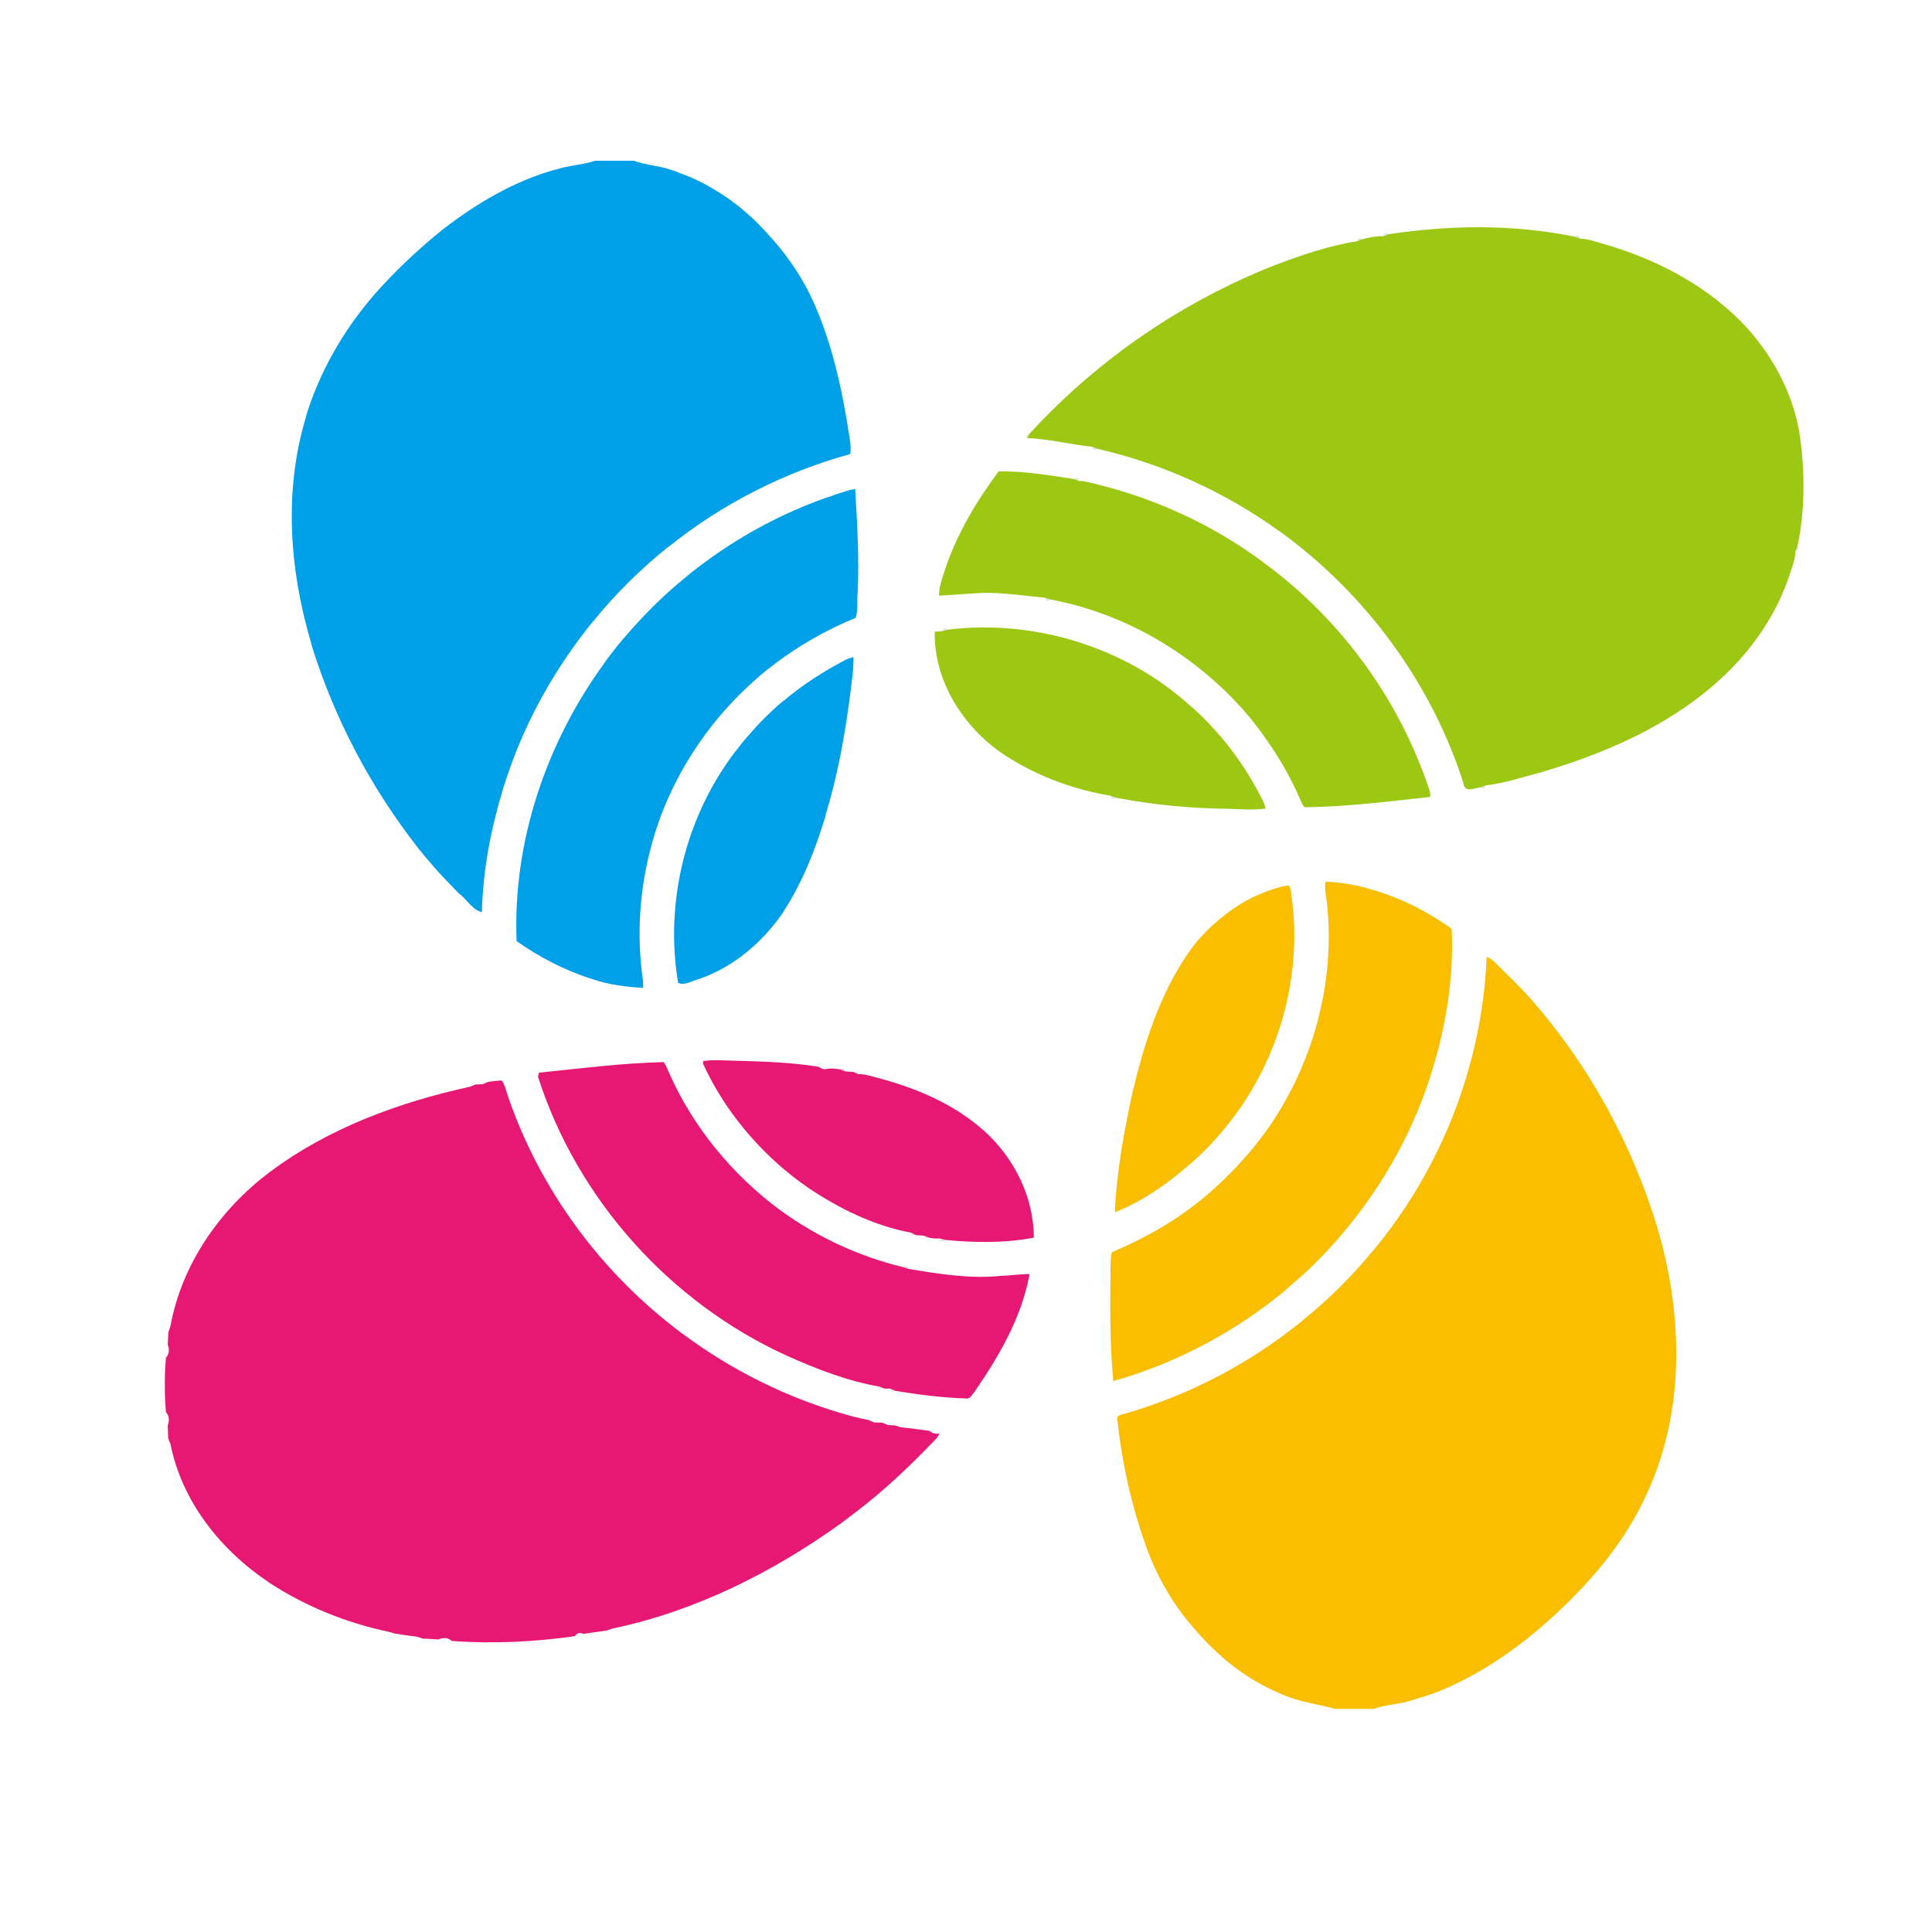 <svg xmlns="http://www.w3.org/2000/svg" xmlns:xlink="http://www.w3.org/1999/xlink" width="800" zoomAndPan="magnify" viewBox="0 0 600 600" height="800" preserveAspectRatio="xMidYMid meet" version="1.0"><path fill="#00a0e9" d="M 184.812 49.922 L 196.844 49.922 C 200.438 51.25 204.422 51.406 208.094 52.656 C 208.172 52.734 208.484 52.812 208.641 52.812 C 209.031 52.969 209.969 53.281 210.438 53.438 C 210.516 53.516 210.828 53.594 210.906 53.672 C 217.938 56.094 224.422 60.078 230.203 64.688 C 230.281 64.766 230.438 64.922 230.516 65 C 233.953 67.812 237.078 71.016 239.969 74.375 C 240.047 74.453 240.203 74.609 240.281 74.688 C 245.281 80.469 249.5 86.797 252.625 93.75 C 258.562 107.031 261.609 121.328 263.797 135.625 C 264.109 137.422 264.344 139.219 264.031 141.016 C 243.562 146.641 224.266 156.484 207.703 169.766 C 207.625 169.844 207.391 170 207.312 170 C 198.797 176.875 190.906 184.688 184.031 193.203 C 183.953 193.281 183.797 193.438 183.719 193.516 C 172.547 207.422 163.641 223.125 157.859 240 C 157.859 240.078 157.703 240.391 157.703 240.469 C 157.547 240.938 157.234 241.875 157.078 242.266 C 157 242.5 156.922 242.812 156.844 243.047 C 156.688 243.438 156.453 244.297 156.297 244.766 C 156.219 244.922 156.141 245.156 156.141 245.312 C 152.391 257.656 149.969 270.391 149.656 283.281 C 146.609 282.578 144.969 279.219 142.547 277.5 C 142.469 277.422 142.312 277.266 142.234 277.188 C 139.578 274.375 136.766 271.641 134.266 268.672 C 134.188 268.594 134.109 268.438 134.031 268.359 C 132.703 266.875 131.453 265.391 130.203 263.828 C 130.125 263.75 130.047 263.594 129.969 263.516 C 115.125 244.609 103.719 222.969 96.688 200.078 C 96.688 199.922 96.609 199.766 96.609 199.609 C 89.891 177.031 88.094 152.5 94.969 129.688 C 94.969 129.609 95.047 129.375 95.047 129.219 C 99.266 115.469 106.609 102.656 116.062 91.719 C 116.141 91.641 116.297 91.406 116.375 91.328 C 122.781 84.141 129.734 77.5 137.234 71.484 C 137.312 71.406 137.469 71.25 137.625 71.172 C 147.938 63.203 159.5 56.328 172.234 52.734 C 172.312 52.734 172.547 52.656 172.703 52.656 C 176.609 51.328 180.906 51.25 184.812 49.922 Z M 184.812 49.922 " fill-opacity="1" fill-rule="nonzero"/><path fill="#00a0e9" d="M 261.609 152.891 C 262.938 152.422 264.266 152.031 265.594 151.875 C 266.219 162.5 266.844 173.203 266.375 183.828 C 266.062 186.484 266.531 189.297 265.75 191.875 C 255.984 195.859 246.844 201.172 238.641 207.734 C 238.562 207.812 238.406 207.891 238.25 207.969 C 232.391 212.734 227.078 218.047 222.312 223.828 C 222.234 223.984 222.078 224.141 222 224.219 C 214.344 233.75 208.25 244.531 204.266 256.094 C 204.266 256.25 204.188 256.484 204.109 256.641 C 203.953 257.109 203.641 257.969 203.484 258.438 C 203.406 258.594 203.328 258.906 203.328 259.062 C 199.031 272.891 197.625 287.578 199.344 302.031 C 199.578 303.594 199.812 305.234 199.734 306.797 C 194.5 306.484 189.188 305.859 184.188 304.141 C 184.031 304.062 183.797 303.984 183.641 303.984 C 175.359 301.328 167.469 297.266 160.438 292.266 C 159.188 261.406 169.656 230.547 187.859 205.703 C 187.938 205.547 188.016 205.391 188.094 205.312 C 188.797 204.297 189.578 203.359 190.281 202.422 C 190.359 202.344 190.516 202.109 190.594 202.031 C 191.531 200.781 192.547 199.609 193.562 198.359 C 193.641 198.281 193.797 198.125 193.875 198.047 C 199.422 191.484 205.594 185.312 212.234 179.844 C 212.312 179.766 212.469 179.609 212.625 179.531 C 213.797 178.516 215.047 177.5 216.297 176.562 C 216.375 176.484 216.609 176.328 216.688 176.25 C 217.625 175.547 218.562 174.844 219.578 174.141 C 219.656 174.062 219.891 173.906 219.969 173.828 C 231.062 165.781 243.328 159.297 256.219 154.688 C 256.375 154.688 256.609 154.531 256.766 154.531 C 257.234 154.375 258.172 154.062 258.641 153.906 C 258.797 153.828 259.031 153.75 259.188 153.672 C 259.656 153.516 260.594 153.203 261.062 153.047 C 261.219 153.047 261.453 152.969 261.609 152.891 Z M 261.609 152.891 " fill-opacity="1" fill-rule="nonzero"/><path fill="#00a0e9" d="M 262.469 205 C 263.25 204.531 264.109 204.297 265.047 204.062 C 265.125 208.203 264.422 212.266 263.953 216.328 C 262.312 228.672 260.125 240.938 256.453 252.891 C 256.453 253.047 256.375 253.281 256.375 253.438 C 253.25 263.672 249.344 273.828 243.484 282.812 C 243.406 282.969 243.328 283.125 243.25 283.281 C 237 292.422 228.094 300.156 217.469 303.906 C 217.391 303.984 217.156 304.062 217 304.062 C 214.969 304.609 212.625 306.172 210.594 305.234 C 206.375 280.078 212.938 253.438 228.562 233.125 C 228.641 233.047 228.797 232.891 228.875 232.734 C 229.812 231.484 230.828 230.312 231.844 229.062 C 231.922 228.984 232.078 228.828 232.156 228.75 C 235.516 224.766 239.188 221.094 243.172 217.734 C 243.25 217.656 243.484 217.5 243.562 217.5 C 249.344 212.578 255.75 208.516 262.469 205 Z M 262.469 205 " fill-opacity="1" fill-rule="nonzero"/><path fill="#625e56" d="M 172.234 52.734 C 172.312 52.734 172.547 52.656 172.703 52.656 C 172.547 52.656 172.312 52.734 172.234 52.734 Z M 172.234 52.734 " fill-opacity="0.18" fill-rule="nonzero"/><path fill="#625e56" d="M 208.094 52.656 C 208.172 52.734 208.484 52.812 208.641 52.812 C 208.484 52.812 208.172 52.734 208.094 52.656 Z M 208.094 52.656 " fill-opacity="0.18" fill-rule="nonzero"/><path fill="#625e56" d="M 210.438 53.438 C 210.516 53.516 210.828 53.594 210.906 53.672 C 210.828 53.594 210.516 53.516 210.438 53.438 Z M 210.438 53.438 " fill-opacity="0.18" fill-rule="nonzero"/><path fill="#625e56" d="M 230.203 64.688 C 230.281 64.766 230.438 64.922 230.516 65 C 230.438 64.922 230.281 64.766 230.203 64.688 Z M 230.203 64.688 " fill-opacity="0.18" fill-rule="nonzero"/><path fill="#625e56" d="M 137.234 71.484 C 137.312 71.406 137.469 71.25 137.625 71.172 C 137.469 71.25 137.312 71.406 137.234 71.484 Z M 137.234 71.484 " fill-opacity="0.18" fill-rule="nonzero"/><path fill="#625e56" d="M 429.812 72.734 L 430.672 72.344 L 431.297 72.734 C 430.906 72.891 430.125 73.203 429.656 73.359 Z M 429.812 72.734 " fill-opacity="0.18" fill-rule="nonzero"/><path fill="#625e56" d="M 489.109 73.516 L 489.734 73.125 L 490.594 73.438 L 490.75 74.141 C 490.281 73.984 489.5 73.672 489.109 73.516 Z M 489.109 73.516 " fill-opacity="0.18" fill-rule="nonzero"/><path fill="#625e56" d="M 239.969 74.375 C 240.047 74.453 240.203 74.609 240.281 74.688 C 240.203 74.609 240.047 74.453 239.969 74.375 Z M 239.969 74.375 " fill-opacity="0.18" fill-rule="nonzero"/><path fill="#625e56" d="M 421.609 74.219 L 422.469 73.906 L 423.094 74.297 C 422.703 74.453 421.844 74.766 421.453 74.922 Z M 421.609 74.219 " fill-opacity="0.18" fill-rule="nonzero"/><path fill="#625e56" d="M 116.062 91.719 C 116.141 91.641 116.297 91.406 116.375 91.328 C 116.297 91.406 116.141 91.641 116.062 91.719 Z M 116.062 91.719 " fill-opacity="0.18" fill-rule="nonzero"/><path fill="#625e56" d="M 94.969 129.688 C 94.969 129.609 95.047 129.375 95.047 129.219 C 95.047 129.375 94.969 129.609 94.969 129.688 Z M 94.969 129.688 " fill-opacity="0.18" fill-rule="nonzero"/><path fill="#625e56" d="M 339.188 138.75 C 339.656 138.906 340.438 139.219 340.828 139.375 L 340.203 139.766 L 339.344 139.453 Z M 339.188 138.75 " fill-opacity="0.18" fill-rule="nonzero"/><path fill="#625e56" d="M 333.406 148.75 L 334.031 148.359 L 334.891 148.672 L 334.969 149.375 C 334.578 149.219 333.797 148.906 333.406 148.75 Z M 333.406 148.75 " fill-opacity="0.18" fill-rule="nonzero"/><path fill="#625e56" d="M 261.062 153.047 C 261.219 153.047 261.453 152.969 261.609 152.891 C 261.453 152.969 261.219 153.047 261.062 153.047 Z M 261.062 153.047 " fill-opacity="0.18" fill-rule="nonzero"/><path fill="#625e56" d="M 258.641 153.906 C 258.797 153.828 259.031 153.75 259.188 153.672 C 259.031 153.75 258.797 153.828 258.641 153.906 Z M 258.641 153.906 " fill-opacity="0.18" fill-rule="nonzero"/><path fill="#625e56" d="M 256.219 154.688 C 256.375 154.688 256.609 154.531 256.766 154.531 C 256.609 154.531 256.375 154.688 256.219 154.688 Z M 256.219 154.688 " fill-opacity="0.18" fill-rule="nonzero"/><path fill="#625e56" d="M 397.234 164.922 C 397.312 165 397.547 165.078 397.625 165.156 C 397.547 165.078 397.312 165 397.234 164.922 Z M 397.234 164.922 " fill-opacity="0.18" fill-rule="nonzero"/><path fill="#625e56" d="M 207.312 170 C 207.391 170 207.625 169.844 207.703 169.766 C 207.625 169.844 207.391 170 207.312 170 Z M 207.312 170 " fill-opacity="0.18" fill-rule="nonzero"/><path fill="#625e56" d="M 557.625 171.094 C 557.781 170.703 558.094 169.922 558.25 169.531 L 558.641 170.156 L 558.328 170.938 Z M 557.625 171.094 " fill-opacity="0.18" fill-rule="nonzero"/><path fill="#625e56" d="M 219.578 174.141 C 219.656 174.062 219.891 173.906 219.969 173.828 C 219.891 173.906 219.656 174.062 219.578 174.141 Z M 219.578 174.141 " fill-opacity="0.18" fill-rule="nonzero"/><path fill="#625e56" d="M 392.312 174.609 C 392.391 174.688 392.625 174.844 392.703 174.922 C 392.625 174.844 392.391 174.688 392.312 174.609 Z M 392.312 174.609 " fill-opacity="0.18" fill-rule="nonzero"/><path fill="#625e56" d="M 216.297 176.562 C 216.375 176.484 216.609 176.328 216.688 176.25 C 216.609 176.328 216.375 176.484 216.297 176.562 Z M 216.297 176.562 " fill-opacity="0.18" fill-rule="nonzero"/><path fill="#625e56" d="M 212.234 179.844 C 212.312 179.766 212.469 179.609 212.625 179.531 C 212.469 179.609 212.312 179.766 212.234 179.844 Z M 212.234 179.844 " fill-opacity="0.18" fill-rule="nonzero"/><path fill="#625e56" d="M 324.578 185.625 C 324.969 185.781 325.75 186.016 326.219 186.172 L 325.516 186.641 L 324.734 186.25 Z M 324.578 185.625 " fill-opacity="0.18" fill-rule="nonzero"/><path fill="#625e56" d="M 183.719 193.516 C 183.797 193.438 183.953 193.281 184.031 193.203 C 183.953 193.281 183.797 193.438 183.719 193.516 Z M 183.719 193.516 " fill-opacity="0.18" fill-rule="nonzero"/><path fill="#625e56" d="M 292.859 195.391 L 293.719 195.078 L 294.344 195.547 C 293.875 195.625 293.094 195.938 292.625 196.016 Z M 292.859 195.391 " fill-opacity="0.18" fill-rule="nonzero"/><path fill="#625e56" d="M 193.562 198.359 C 193.641 198.281 193.797 198.125 193.875 198.047 C 193.797 198.125 193.641 198.281 193.562 198.359 Z M 193.562 198.359 " fill-opacity="0.18" fill-rule="nonzero"/><path fill="#625e56" d="M 96.609 199.609 C 96.609 199.766 96.688 199.922 96.688 200.078 C 96.688 199.922 96.609 199.766 96.609 199.609 Z M 96.609 199.609 " fill-opacity="0.18" fill-rule="nonzero"/><path fill="#625e56" d="M 190.281 202.422 C 190.359 202.344 190.516 202.109 190.594 202.031 C 190.516 202.109 190.359 202.344 190.281 202.422 Z M 190.281 202.422 " fill-opacity="0.18" fill-rule="nonzero"/><path fill="#625e56" d="M 187.859 205.703 C 187.938 205.547 188.016 205.391 188.094 205.312 C 188.016 205.391 187.938 205.547 187.859 205.703 Z M 187.859 205.703 " fill-opacity="0.18" fill-rule="nonzero"/><path fill="#625e56" d="M 238.25 207.969 C 238.406 207.891 238.562 207.812 238.641 207.734 C 238.562 207.812 238.406 207.891 238.25 207.969 Z M 238.25 207.969 " fill-opacity="0.18" fill-rule="nonzero"/><path fill="#625e56" d="M 243.172 217.734 C 243.25 217.656 243.484 217.5 243.562 217.5 C 243.484 217.5 243.25 217.656 243.172 217.734 Z M 243.172 217.734 " fill-opacity="0.18" fill-rule="nonzero"/><path fill="#625e56" d="M 525.984 217.734 C 526.062 217.656 526.297 217.5 526.375 217.422 C 526.297 217.5 526.062 217.656 525.984 217.734 Z M 525.984 217.734 " fill-opacity="0.18" fill-rule="nonzero"/><path fill="#625e56" d="M 369.5 219.062 C 369.578 219.141 369.812 219.297 369.891 219.375 C 369.812 219.297 369.578 219.141 369.5 219.062 Z M 369.5 219.062 " fill-opacity="0.18" fill-rule="nonzero"/><path fill="#625e56" d="M 388.328 223.047 C 388.406 223.125 388.562 223.359 388.641 223.438 C 388.562 223.359 388.406 223.125 388.328 223.047 Z M 388.328 223.047 " fill-opacity="0.18" fill-rule="nonzero"/><path fill="#625e56" d="M 222 224.219 C 222.078 224.141 222.234 223.984 222.312 223.828 C 222.234 223.984 222.078 224.141 222 224.219 Z M 222 224.219 " fill-opacity="0.18" fill-rule="nonzero"/><path fill="#625e56" d="M 376.922 226.328 C 377 226.406 377.156 226.562 377.234 226.641 C 377.156 226.562 377 226.406 376.922 226.328 Z M 376.922 226.328 " fill-opacity="0.18" fill-rule="nonzero"/><path fill="#625e56" d="M 231.844 229.062 C 231.922 228.984 232.078 228.828 232.156 228.75 C 232.078 228.828 231.922 228.984 231.844 229.062 Z M 231.844 229.062 " fill-opacity="0.18" fill-rule="nonzero"/><path fill="#625e56" d="M 228.562 233.125 C 228.641 233.047 228.797 232.891 228.875 232.734 C 228.797 232.891 228.641 233.047 228.562 233.125 Z M 228.562 233.125 " fill-opacity="0.18" fill-rule="nonzero"/><path fill="#625e56" d="M 157.703 240.469 C 157.703 240.391 157.859 240.078 157.859 240 C 157.859 240.078 157.703 240.391 157.703 240.469 Z M 157.703 240.469 " fill-opacity="0.18" fill-rule="nonzero"/><path fill="#625e56" d="M 156.844 243.047 C 156.922 242.812 157 242.5 157.078 242.266 C 157 242.5 156.922 242.812 156.844 243.047 Z M 156.844 243.047 " fill-opacity="0.18" fill-rule="nonzero"/><path fill="#625e56" d="M 459.734 244.531 C 460.125 244.375 460.984 244.062 461.375 243.906 L 461.219 244.531 L 460.438 244.922 Z M 459.734 244.531 " fill-opacity="0.18" fill-rule="nonzero"/><path fill="#625e56" d="M 156.141 245.312 C 156.141 245.156 156.219 244.922 156.297 244.766 C 156.219 244.922 156.141 245.156 156.141 245.312 Z M 156.141 245.312 " fill-opacity="0.18" fill-rule="nonzero"/><path fill="#625e56" d="M 344.891 247.109 C 345.281 247.266 346.062 247.578 346.531 247.734 L 345.828 248.125 L 345.047 247.812 Z M 344.891 247.109 " fill-opacity="0.18" fill-rule="nonzero"/><path fill="#625e56" d="M 256.375 253.438 C 256.375 253.281 256.453 253.047 256.453 252.891 C 256.453 253.047 256.375 253.281 256.375 253.438 Z M 256.375 253.438 " fill-opacity="0.18" fill-rule="nonzero"/><path fill="#625e56" d="M 204.109 256.641 C 204.188 256.484 204.266 256.25 204.266 256.094 C 204.266 256.25 204.188 256.484 204.109 256.641 Z M 204.109 256.641 " fill-opacity="0.18" fill-rule="nonzero"/><path fill="#625e56" d="M 203.328 259.062 C 203.328 258.906 203.406 258.594 203.484 258.438 C 203.406 258.594 203.328 258.906 203.328 259.062 Z M 203.328 259.062 " fill-opacity="0.18" fill-rule="nonzero"/><path fill="#625e56" d="M 129.969 263.516 C 130.047 263.594 130.125 263.75 130.203 263.828 C 130.125 263.75 130.047 263.594 129.969 263.516 Z M 129.969 263.516 " fill-opacity="0.18" fill-rule="nonzero"/><path fill="#625e56" d="M 134.031 268.359 C 134.109 268.438 134.188 268.594 134.266 268.672 C 134.188 268.594 134.109 268.438 134.031 268.359 Z M 134.031 268.359 " fill-opacity="0.18" fill-rule="nonzero"/><path fill="#625e56" d="M 396.297 275.859 C 396.453 275.781 396.688 275.703 396.844 275.703 C 396.688 275.703 396.453 275.781 396.297 275.859 Z M 396.297 275.859 " fill-opacity="0.18" fill-rule="nonzero"/><path fill="#625e56" d="M 424.109 275.703 C 424.188 275.703 424.5 275.781 424.578 275.859 C 424.5 275.781 424.188 275.703 424.109 275.703 Z M 424.109 275.703 " fill-opacity="0.18" fill-rule="nonzero"/><path fill="#625e56" d="M 142.234 277.188 C 142.312 277.266 142.469 277.422 142.547 277.5 C 142.469 277.422 142.312 277.266 142.234 277.188 Z M 142.234 277.188 " fill-opacity="0.18" fill-rule="nonzero"/><path fill="#625e56" d="M 243.25 283.281 C 243.328 283.125 243.406 282.969 243.484 282.812 C 243.406 282.969 243.328 283.125 243.25 283.281 Z M 243.25 283.281 " fill-opacity="0.18" fill-rule="nonzero"/><path fill="#625e56" d="M 378.484 285.703 C 378.562 285.625 378.797 285.469 378.875 285.391 C 378.797 285.469 378.562 285.625 378.484 285.703 Z M 378.484 285.703 " fill-opacity="0.18" fill-rule="nonzero"/><path fill="#625e56" d="M 183.641 303.984 C 183.797 303.984 184.031 304.062 184.188 304.141 C 184.031 304.062 183.797 303.984 183.641 303.984 Z M 183.641 303.984 " fill-opacity="0.18" fill-rule="nonzero"/><path fill="#625e56" d="M 217 304.062 C 217.156 304.062 217.391 303.984 217.469 303.906 C 217.391 303.984 217.156 304.062 217 304.062 Z M 217 304.062 " fill-opacity="0.18" fill-rule="nonzero"/><path fill="#625e56" d="M 475.516 310.391 C 475.594 310.469 475.75 310.625 475.828 310.703 C 475.75 310.625 475.594 310.469 475.516 310.391 Z M 475.516 310.391 " fill-opacity="0.18" fill-rule="nonzero"/><path fill="#625e56" d="M 260.906 332.109 L 261.531 331.719 L 262.312 332.109 L 262.469 332.734 C 262.078 332.578 261.297 332.266 260.906 332.109 Z M 260.906 332.109 " fill-opacity="0.18" fill-rule="nonzero"/><path fill="#625e56" d="M 264.969 332.891 C 265.359 332.891 266.062 332.891 266.453 332.891 L 266.531 333.594 C 266.141 333.438 265.359 333.047 264.969 332.891 Z M 264.969 332.891 " fill-opacity="0.18" fill-rule="nonzero"/><path fill="#625e56" d="M 443.719 335.781 C 443.797 335.625 443.875 335.391 443.875 335.312 C 443.875 335.391 443.797 335.625 443.719 335.781 Z M 443.719 335.781 " fill-opacity="0.18" fill-rule="nonzero"/><path fill="#625e56" d="M 149.891 336.719 C 150.359 336.484 151.297 336.094 151.766 335.938 C 151.297 336.094 150.359 336.484 149.891 336.719 Z M 149.891 336.719 " fill-opacity="0.18" fill-rule="nonzero"/><path fill="#625e56" d="M 145.906 337.5 C 146.375 337.344 147.234 336.953 147.703 336.797 C 147.234 336.953 146.375 337.344 145.906 337.5 Z M 145.906 337.5 " fill-opacity="0.18" fill-rule="nonzero"/><path fill="#625e56" d="M 381.766 348.672 C 381.844 348.594 382 348.359 382.078 348.281 C 382 348.359 381.844 348.594 381.766 348.672 Z M 381.766 348.672 " fill-opacity="0.18" fill-rule="nonzero"/><path fill="#625e56" d="M 305.125 350.781 C 305.203 350.859 305.438 351.016 305.516 351.094 C 305.438 351.016 305.203 350.859 305.125 350.781 Z M 305.125 350.781 " fill-opacity="0.18" fill-rule="nonzero"/><path fill="#625e56" d="M 393.25 351.172 C 393.328 351.016 393.484 350.859 393.562 350.781 C 393.484 350.859 393.328 351.016 393.25 351.172 Z M 393.25 351.172 " fill-opacity="0.18" fill-rule="nonzero"/><path fill="#625e56" d="M 369.5 361.562 C 369.578 361.484 369.812 361.328 369.891 361.25 C 369.812 361.328 369.578 361.484 369.5 361.562 Z M 369.5 361.562 " fill-opacity="0.18" fill-rule="nonzero"/><path fill="#625e56" d="M 243.172 362.891 C 243.25 362.969 243.484 363.125 243.562 363.203 C 243.484 363.125 243.25 362.969 243.172 362.891 Z M 243.172 362.891 " fill-opacity="0.18" fill-rule="nonzero"/><path fill="#625e56" d="M 250.516 368.516 C 250.594 368.594 250.828 368.75 250.906 368.828 C 250.828 368.75 250.594 368.594 250.516 368.516 Z M 250.516 368.516 " fill-opacity="0.18" fill-rule="nonzero"/><path fill="#625e56" d="M 373.641 372.109 C 373.719 372.031 373.875 371.875 374.031 371.797 C 373.875 371.875 373.719 372.031 373.641 372.109 Z M 373.641 372.109 " fill-opacity="0.18" fill-rule="nonzero"/><path fill="#625e56" d="M 242.312 375.859 C 242.469 375.938 242.625 376.094 242.781 376.172 C 242.625 376.094 242.469 375.938 242.312 375.859 Z M 242.312 375.859 " fill-opacity="0.18" fill-rule="nonzero"/><path fill="#625e56" d="M 514.734 381.328 C 514.734 381.484 514.891 381.719 514.891 381.875 C 514.891 381.719 514.734 381.484 514.734 381.328 Z M 514.734 381.328 " fill-opacity="0.18" fill-rule="nonzero"/><path fill="#625e56" d="M 282.938 382.812 C 283.328 383.047 284.109 383.359 284.5 383.594 C 284.188 383.594 283.406 383.516 283.016 383.516 Z M 282.938 382.812 " fill-opacity="0.18" fill-rule="nonzero"/><path fill="#625e56" d="M 286.922 383.75 C 287.391 383.906 288.172 384.219 288.562 384.375 C 288.25 384.375 287.469 384.453 287.078 384.453 Z M 286.922 383.75 " fill-opacity="0.18" fill-rule="nonzero"/><path fill="#625e56" d="M 415.984 384.219 C 416.062 384.141 416.219 383.984 416.297 383.828 C 416.219 383.984 416.062 384.141 415.984 384.219 Z M 415.984 384.219 " fill-opacity="0.18" fill-rule="nonzero"/><path fill="#625e56" d="M 291.844 384.609 C 292.312 384.688 293.094 384.922 293.562 385.078 L 292.859 385.547 L 292.078 385.234 Z M 291.844 384.609 " fill-opacity="0.18" fill-rule="nonzero"/><path fill="#625e56" d="M 425.828 389.062 C 425.906 388.984 426.062 388.828 426.141 388.75 C 426.062 388.828 425.906 388.984 425.828 389.062 Z M 425.828 389.062 " fill-opacity="0.18" fill-rule="nonzero"/><path fill="#625e56" d="M 280.438 393.516 L 281.062 393.125 L 281.922 393.359 L 282.078 394.062 C 281.688 393.906 280.828 393.672 280.438 393.516 Z M 280.438 393.516 " fill-opacity="0.18" fill-rule="nonzero"/><path fill="#625e56" d="M 400.516 399.531 C 400.594 399.453 400.75 399.297 400.828 399.219 C 400.75 399.297 400.594 399.453 400.516 399.531 Z M 400.516 399.531 " fill-opacity="0.18" fill-rule="nonzero"/><path fill="#625e56" d="M 395.594 403.594 C 395.672 403.516 395.906 403.359 395.984 403.281 C 395.906 403.359 395.672 403.516 395.594 403.594 Z M 395.594 403.594 " fill-opacity="0.18" fill-rule="nonzero"/><path fill="#625e56" d="M 404.578 410.078 C 404.656 410 404.812 409.844 404.891 409.766 C 404.812 409.844 404.656 410 404.578 410.078 Z M 404.578 410.078 " fill-opacity="0.18" fill-rule="nonzero"/><path fill="#625e56" d="M 52.312 413.672 C 52.469 413.203 52.781 412.266 52.938 411.797 C 52.781 412.266 52.469 413.203 52.312 413.672 Z M 52.312 413.672 " fill-opacity="0.18" fill-rule="nonzero"/><path fill="#625e56" d="M 211.453 413.828 C 211.531 413.906 211.688 414.062 211.766 414.062 C 211.688 414.062 211.531 413.906 211.453 413.828 Z M 211.453 413.828 " fill-opacity="0.18" fill-rule="nonzero"/><path fill="#625e56" d="M 273.172 430.625 C 273.562 430.781 274.344 431.094 274.734 431.25 C 274.344 431.25 273.641 431.25 273.25 431.25 Z M 273.172 430.625 " fill-opacity="0.18" fill-rule="nonzero"/><path fill="#625e56" d="M 276.453 431.25 C 276.844 431.406 277.625 431.719 278.094 431.953 L 277.391 432.266 L 276.609 431.953 Z M 276.453 431.25 " fill-opacity="0.18" fill-rule="nonzero"/><path fill="#625e56" d="M 264.344 439.766 C 264.422 439.766 264.734 439.844 264.891 439.922 C 264.734 439.844 264.422 439.766 264.344 439.766 Z M 264.344 439.766 " fill-opacity="0.18" fill-rule="nonzero"/><path fill="#625e56" d="M 273.875 441.797 C 274.344 441.953 275.281 442.344 275.75 442.578 C 275.281 442.344 274.344 441.953 273.875 441.797 Z M 273.875 441.797 " fill-opacity="0.18" fill-rule="nonzero"/><path fill="#625e56" d="M 52.234 446.641 C 52.391 447.109 52.703 447.969 52.938 448.438 C 52.703 447.969 52.391 447.109 52.234 446.641 Z M 52.234 446.641 " fill-opacity="0.18" fill-rule="nonzero"/><path fill="#625e56" d="M 264.422 470.625 C 264.5 470.547 264.656 470.469 264.734 470.391 C 264.656 470.469 264.5 470.547 264.422 470.625 Z M 264.422 470.625 " fill-opacity="0.18" fill-rule="nonzero"/><path fill="#625e56" d="M 261.141 473.125 C 261.219 473.047 261.375 472.891 261.531 472.812 C 261.375 472.891 261.219 473.047 261.141 473.125 Z M 261.141 473.125 " fill-opacity="0.18" fill-rule="nonzero"/><path fill="#625e56" d="M 354.188 475.156 C 354.188 475.234 354.266 475.469 354.344 475.547 C 354.266 475.469 354.188 475.234 354.188 475.156 Z M 354.188 475.156 " fill-opacity="0.18" fill-rule="nonzero"/><path fill="#625e56" d="M 355.828 479.922 C 355.828 480.078 355.906 480.312 355.984 480.391 C 355.906 480.312 355.828 480.078 355.828 479.922 Z M 355.828 479.922 " fill-opacity="0.18" fill-rule="nonzero"/><path fill="#625e56" d="M 83.484 491.406 C 83.562 491.484 83.719 491.562 83.797 491.641 C 83.719 491.562 83.562 491.484 83.484 491.406 Z M 83.484 491.406 " fill-opacity="0.18" fill-rule="nonzero"/><path fill="#625e56" d="M 369.578 504.297 C 369.656 504.375 369.812 504.531 369.891 504.609 C 369.812 504.531 369.656 504.375 369.578 504.297 Z M 369.578 504.297 " fill-opacity="0.18" fill-rule="nonzero"/><path fill="#625e56" d="M 188.25 506.406 C 188.719 506.25 189.656 505.938 190.125 505.781 C 189.656 505.938 188.719 506.25 188.25 506.406 Z M 188.25 506.406 " fill-opacity="0.18" fill-rule="nonzero"/><path fill="#625e56" d="M 120.516 506.719 C 120.984 506.797 121.922 507.109 122.391 507.266 C 121.922 507.109 120.984 506.797 120.516 506.719 Z M 120.516 506.719 " fill-opacity="0.18" fill-rule="nonzero"/><path fill="#625e56" d="M 129.5 508.281 C 129.969 508.438 130.906 508.75 131.375 508.906 C 130.906 508.75 129.969 508.438 129.5 508.281 Z M 129.5 508.281 " fill-opacity="0.18" fill-rule="nonzero"/><path fill="#625e56" d="M 381.766 516.484 C 381.844 516.562 382 516.641 382.078 516.719 C 382 516.641 381.844 516.562 381.766 516.484 Z M 381.766 516.484 " fill-opacity="0.18" fill-rule="nonzero"/><path fill="#625e56" d="M 446.062 525.547 C 446.141 525.469 446.375 525.391 446.531 525.391 C 446.375 525.391 446.141 525.469 446.062 525.547 Z M 446.062 525.547 " fill-opacity="0.18" fill-rule="nonzero"/><path fill="#625e56" d="M 398.094 526.172 C 398.172 526.172 398.406 526.328 398.484 526.328 C 398.406 526.328 398.172 526.172 398.094 526.172 Z M 398.094 526.172 " fill-opacity="0.18" fill-rule="nonzero"/><path fill="#625e56" d="M 438.719 527.969 C 438.875 527.891 439.109 527.891 439.188 527.812 C 439.109 527.891 438.875 527.891 438.719 527.969 Z M 438.719 527.969 " fill-opacity="0.18" fill-rule="nonzero"/><path fill="#9cc813" d="M 431.297 72.734 C 450.438 69.844 470.047 69.609 489.109 73.516 C 489.5 73.672 490.281 73.984 490.75 74.141 C 493.094 74.141 495.281 75 497.547 75.625 C 513.562 80.156 528.875 87.969 540.672 99.844 C 550.203 109.609 557 122.109 559.031 135.625 C 560.516 146.797 560.594 158.359 558.25 169.531 C 558.094 169.922 557.781 170.703 557.625 171.094 C 557.547 174.062 556.297 176.719 555.438 179.531 C 550.125 194.844 539.422 207.891 526.375 217.422 C 526.297 217.5 526.062 217.656 525.984 217.734 C 511.844 228.125 495.359 234.922 478.562 239.844 C 472.859 241.328 467.234 243.281 461.375 243.906 C 460.984 244.062 460.125 244.375 459.734 244.531 C 458.016 244.688 454.891 246.25 454.578 243.516 C 444.656 212.266 424.266 184.531 397.625 165.156 C 397.547 165.078 397.312 165 397.234 164.922 C 380.438 152.812 361.141 144.062 340.828 139.375 C 340.438 139.219 339.656 138.906 339.188 138.75 C 332.469 138.047 325.75 136.328 318.875 136.016 C 319.344 135.078 320.047 134.297 320.75 133.594 C 341.453 111.328 367.156 93.75 395.516 82.5 C 403.953 79.297 412.547 76.328 421.453 74.922 C 421.844 74.766 422.703 74.453 423.094 74.297 C 425.281 73.75 427.469 73.281 429.656 73.359 C 430.125 73.203 430.906 72.891 431.297 72.734 Z M 431.297 72.734 " fill-opacity="1" fill-rule="nonzero"/><path fill="#9cc813" d="M 310.125 146.406 C 317.938 146.25 325.672 147.578 333.406 148.75 C 333.797 148.906 334.578 149.219 334.969 149.375 C 336.688 149.297 338.328 149.844 339.969 150.234 C 358.797 154.766 376.766 163.047 392.312 174.609 C 392.391 174.688 392.625 174.844 392.703 174.922 C 416.453 192.344 434.5 217.188 443.797 245 C 444.109 245.781 444.266 246.641 444.109 247.5 C 431.219 248.906 418.25 250.547 405.203 250.703 C 404.344 250 404.109 248.828 403.562 247.812 C 399.812 239.062 394.578 230.938 388.641 223.438 C 388.562 223.359 388.406 223.125 388.328 223.047 C 372.625 204.219 350.438 190.703 326.219 186.172 C 325.75 186.016 324.969 185.781 324.578 185.625 C 318.016 185 311.453 183.984 304.891 184.141 C 300.438 184.375 295.984 184.766 291.609 185 C 291.609 182.344 292.547 179.844 293.328 177.344 C 297 166.094 303.094 155.859 310.125 146.406 Z M 310.125 146.406 " fill-opacity="1" fill-rule="nonzero"/><path fill="#9cc813" d="M 294.344 195.547 C 321.297 192.266 349.422 200.938 369.5 219.062 C 369.578 219.141 369.812 219.297 369.891 219.375 C 372.391 221.562 374.734 223.828 376.922 226.328 C 377 226.406 377.156 226.562 377.234 226.641 C 383.094 233.047 388.016 240.391 391.922 248.125 C 392.391 249.062 392.859 250 393.016 251.094 C 389.188 251.641 385.359 251.328 381.531 251.172 C 369.812 251.094 358.016 249.922 346.531 247.734 C 346.062 247.578 345.281 247.266 344.891 247.109 C 333.016 245.156 321.453 240.781 311.453 234.141 C 299.031 225.703 289.969 211.328 290.281 196.172 C 290.906 196.172 292.078 196.094 292.625 196.016 C 293.094 195.938 293.875 195.625 294.344 195.547 Z M 294.344 195.547 " fill-opacity="1" fill-rule="nonzero"/><path fill="#fabe00" d="M 411.609 273.828 C 415.828 273.984 420.047 274.609 424.109 275.703 C 424.188 275.703 424.5 275.781 424.578 275.859 C 434.031 278.359 442.938 282.812 450.828 288.438 C 451.609 304.297 448.797 320.234 443.875 335.312 C 443.875 335.391 443.797 335.625 443.719 335.781 C 437.859 353.359 428.406 369.766 416.297 383.828 C 416.219 383.984 416.062 384.141 415.984 384.219 C 411.297 389.609 406.297 394.688 400.828 399.219 C 400.75 399.297 400.594 399.453 400.516 399.531 C 399.031 400.859 397.547 402.109 395.984 403.281 C 395.906 403.359 395.672 403.516 395.594 403.594 C 380.828 415.078 363.797 423.828 345.75 428.906 C 344.578 417.031 344.812 405.156 344.891 393.359 C 344.969 391.875 344.891 390.312 345.281 388.906 C 355.438 384.609 365.125 379.141 373.641 372.109 C 373.719 372.031 373.875 371.875 374.031 371.797 C 381.219 365.703 387.781 358.828 393.25 351.172 C 393.328 351.016 393.484 350.859 393.562 350.781 C 407.703 330.625 414.656 305.469 412.156 281.016 C 411.922 278.594 411.297 276.172 411.609 273.828 Z M 411.609 273.828 " fill-opacity="1" fill-rule="nonzero"/><path fill="#fabe00" d="M 396.844 275.703 C 397.938 275.312 399.109 275.078 400.203 275 C 401.141 275.938 400.828 277.422 401.141 278.594 C 404.5 303.125 397.312 328.75 382.078 348.281 C 382 348.359 381.844 348.594 381.766 348.672 C 378.172 353.203 374.266 357.5 369.891 361.25 C 369.812 361.328 369.578 361.484 369.5 361.562 C 362.547 367.656 354.891 373.047 346.219 376.484 C 346.766 364.062 349.031 351.641 351.688 339.375 C 355.359 323.906 360.281 308.281 369.656 295.078 C 372.156 291.562 375.203 288.438 378.484 285.703 C 378.562 285.625 378.797 285.469 378.875 285.391 C 383.953 281.016 389.891 277.734 396.297 275.859 C 396.453 275.781 396.688 275.703 396.844 275.703 Z M 396.844 275.703 " fill-opacity="1" fill-rule="nonzero"/><path fill="#fabe00" d="M 461.688 297.188 C 463.328 297.734 464.422 299.062 465.672 300.234 C 468.953 303.594 472.469 306.797 475.516 310.391 C 475.594 310.469 475.75 310.625 475.828 310.703 C 493.641 331.094 506.922 355.469 514.734 381.328 C 514.734 381.484 514.891 381.719 514.891 381.875 C 522.547 408.203 523.328 437.422 511.922 462.812 C 504.969 478.906 493.172 492.422 480.125 503.984 C 470.125 512.812 458.953 520.391 446.531 525.391 C 446.375 525.391 446.141 525.469 446.062 525.547 C 443.797 526.406 441.531 527.109 439.188 527.812 C 439.109 527.891 438.875 527.891 438.719 527.969 C 434.812 529.297 430.516 529.297 426.609 530.703 L 414.656 530.703 C 409.266 529.219 403.641 528.594 398.484 526.328 C 398.406 526.328 398.172 526.172 398.094 526.172 C 392.312 523.75 386.922 520.625 382.078 516.719 C 382 516.641 381.844 516.562 381.766 516.484 C 377.391 512.891 373.406 508.906 369.891 504.609 C 369.812 504.531 369.656 504.375 369.578 504.297 C 363.641 497.188 359.109 489.062 355.984 480.391 C 355.906 480.312 355.828 480.078 355.828 479.922 C 355.281 478.516 354.812 477.031 354.344 475.547 C 354.266 475.469 354.188 475.234 354.188 475.156 C 350.516 463.75 348.172 452.031 346.922 440.234 C 347.625 439.141 349.031 439.219 350.047 438.828 C 369.969 432.969 388.562 423.125 404.578 410.078 C 404.656 410 404.812 409.844 404.891 409.766 C 412.547 403.594 419.578 396.641 425.828 389.062 C 425.906 388.984 426.062 388.828 426.141 388.75 C 447.625 363.125 460.359 330.469 461.688 297.188 Z M 461.688 297.188 " fill-opacity="1" fill-rule="nonzero"/><path fill="#e61874" d="M 167.391 333.125 C 180.281 331.797 193.172 330.156 206.141 329.844 C 206.922 331.016 207.391 332.266 207.938 333.516 C 215.438 350.312 227.547 364.922 242.312 375.859 C 242.469 375.938 242.625 376.094 242.781 376.172 C 254.031 384.297 266.922 390.234 280.438 393.516 C 280.828 393.672 281.688 393.906 282.078 394.062 C 291.453 395.625 301.062 397.188 310.594 396.25 C 313.641 396.172 316.688 395.625 319.734 395.703 C 317.312 409.062 310.281 421.172 302.625 432.266 C 301.844 433.125 301.297 434.609 299.891 434.297 C 292.547 434.062 285.281 433.125 278.094 431.953 C 277.625 431.719 276.844 431.406 276.453 431.25 C 276.062 431.25 275.203 431.25 274.734 431.25 C 274.344 431.094 273.562 430.781 273.172 430.625 C 263.172 428.906 253.562 425.156 244.344 421.016 C 207.938 404.453 179.188 372.266 167.078 334.375 C 167.156 334.062 167.312 333.438 167.391 333.125 Z M 167.391 333.125 " fill-opacity="1" fill-rule="nonzero"/><path fill="#e61874" d="M 218.406 329.531 C 220.281 329.219 222.234 329.219 224.266 329.297 C 234.344 329.609 244.422 329.688 254.422 331.328 C 255.047 331.953 255.828 332.188 256.688 331.953 C 258.094 331.719 259.5 331.875 260.906 332.109 C 261.297 332.266 262.078 332.578 262.469 332.734 C 263.094 332.812 264.344 332.891 264.969 332.891 C 265.359 333.047 266.141 333.438 266.531 333.594 C 268.484 333.516 270.281 334.141 272.078 334.609 C 284.031 337.734 295.828 342.578 305.125 350.781 C 305.203 350.859 305.438 351.016 305.516 351.094 C 314.891 359.453 321.062 371.719 321.062 384.375 C 312 386.094 302.625 385.938 293.562 385.078 C 293.094 384.922 292.312 384.688 291.844 384.609 C 290.75 384.688 289.656 384.609 288.562 384.375 C 288.172 384.219 287.391 383.906 286.922 383.75 C 286.375 383.75 285.125 383.594 284.5 383.594 C 284.109 383.359 283.328 383.047 282.938 382.812 C 271.453 380.703 260.594 375.312 250.906 368.828 C 250.828 368.75 250.594 368.594 250.516 368.516 C 248.094 366.875 245.828 365.078 243.562 363.203 C 243.484 363.125 243.25 362.969 243.172 362.891 C 232.703 353.906 224.031 342.812 218.328 330.312 Z M 218.406 329.531 " fill-opacity="1" fill-rule="nonzero"/><path fill="#e61874" d="M 151.766 335.938 C 153.094 335.781 154.422 335.625 155.828 335.547 C 156.922 337.188 157.312 339.219 157.938 341.016 C 167.938 369.844 186.922 395.469 211.453 413.828 C 211.531 413.906 211.688 414.062 211.766 414.062 C 227.469 425.781 245.359 434.609 264.344 439.766 C 264.422 439.766 264.734 439.844 264.891 439.922 C 266.531 440.312 268.172 440.703 269.812 441.016 C 270.281 441.25 271.141 441.641 271.609 441.797 C 272.156 441.797 273.328 441.797 273.875 441.797 C 274.344 441.953 275.281 442.344 275.75 442.578 C 276.297 442.578 277.391 442.656 277.938 442.656 C 278.406 442.812 279.344 443.125 279.812 443.281 C 282.703 443.516 285.672 443.984 288.641 444.375 C 289.5 445.078 290.594 445.469 291.766 445.156 C 291.453 445.859 291.062 446.484 290.516 447.031 C 282.547 455.391 274.031 463.438 264.734 470.391 C 264.656 470.469 264.5 470.547 264.422 470.625 C 263.406 471.406 262.469 472.109 261.531 472.812 C 261.375 472.891 261.219 473.047 261.141 473.125 C 239.891 488.359 215.906 500.391 190.125 505.781 C 189.656 505.938 188.719 506.25 188.25 506.406 C 185.828 506.719 183.484 507.109 181.141 507.422 C 180.047 506.875 179.188 507.109 178.562 508.125 C 165.906 509.922 153.016 510.547 140.281 509.609 C 139.188 508.516 137.547 508.516 136.141 509.141 C 134.578 509.062 132.938 508.906 131.375 508.906 C 130.906 508.75 129.969 508.438 129.5 508.281 C 127.156 508.047 124.812 507.656 122.391 507.266 C 121.922 507.109 120.984 506.797 120.516 506.719 C 107.547 503.984 94.969 498.906 83.797 491.641 C 83.719 491.562 83.562 491.484 83.484 491.406 C 68.484 481.406 56.453 466.25 52.938 448.438 C 52.703 447.969 52.391 447.109 52.234 446.641 C 52.156 445.312 52.156 443.984 52.078 442.656 C 52.625 441.328 52.625 439.688 51.531 438.594 C 51.453 437.5 51.375 436.328 51.297 435.234 C 51.141 431.797 51.141 428.359 51.297 424.922 C 51.375 423.828 51.453 422.734 51.531 421.641 C 52.625 420.547 52.625 418.906 52.078 417.578 C 52.156 416.25 52.234 414.922 52.312 413.672 C 52.469 413.203 52.781 412.266 52.938 411.797 C 56.453 392.656 68.25 375.625 83.797 363.984 C 101.922 350.391 123.797 342.344 145.906 337.5 C 146.375 337.344 147.234 336.953 147.703 336.797 C 148.25 336.797 149.344 336.719 149.891 336.719 C 150.359 336.484 151.297 336.094 151.766 335.938 Z M 151.766 335.938 " fill-opacity="1" fill-rule="nonzero"/></svg>